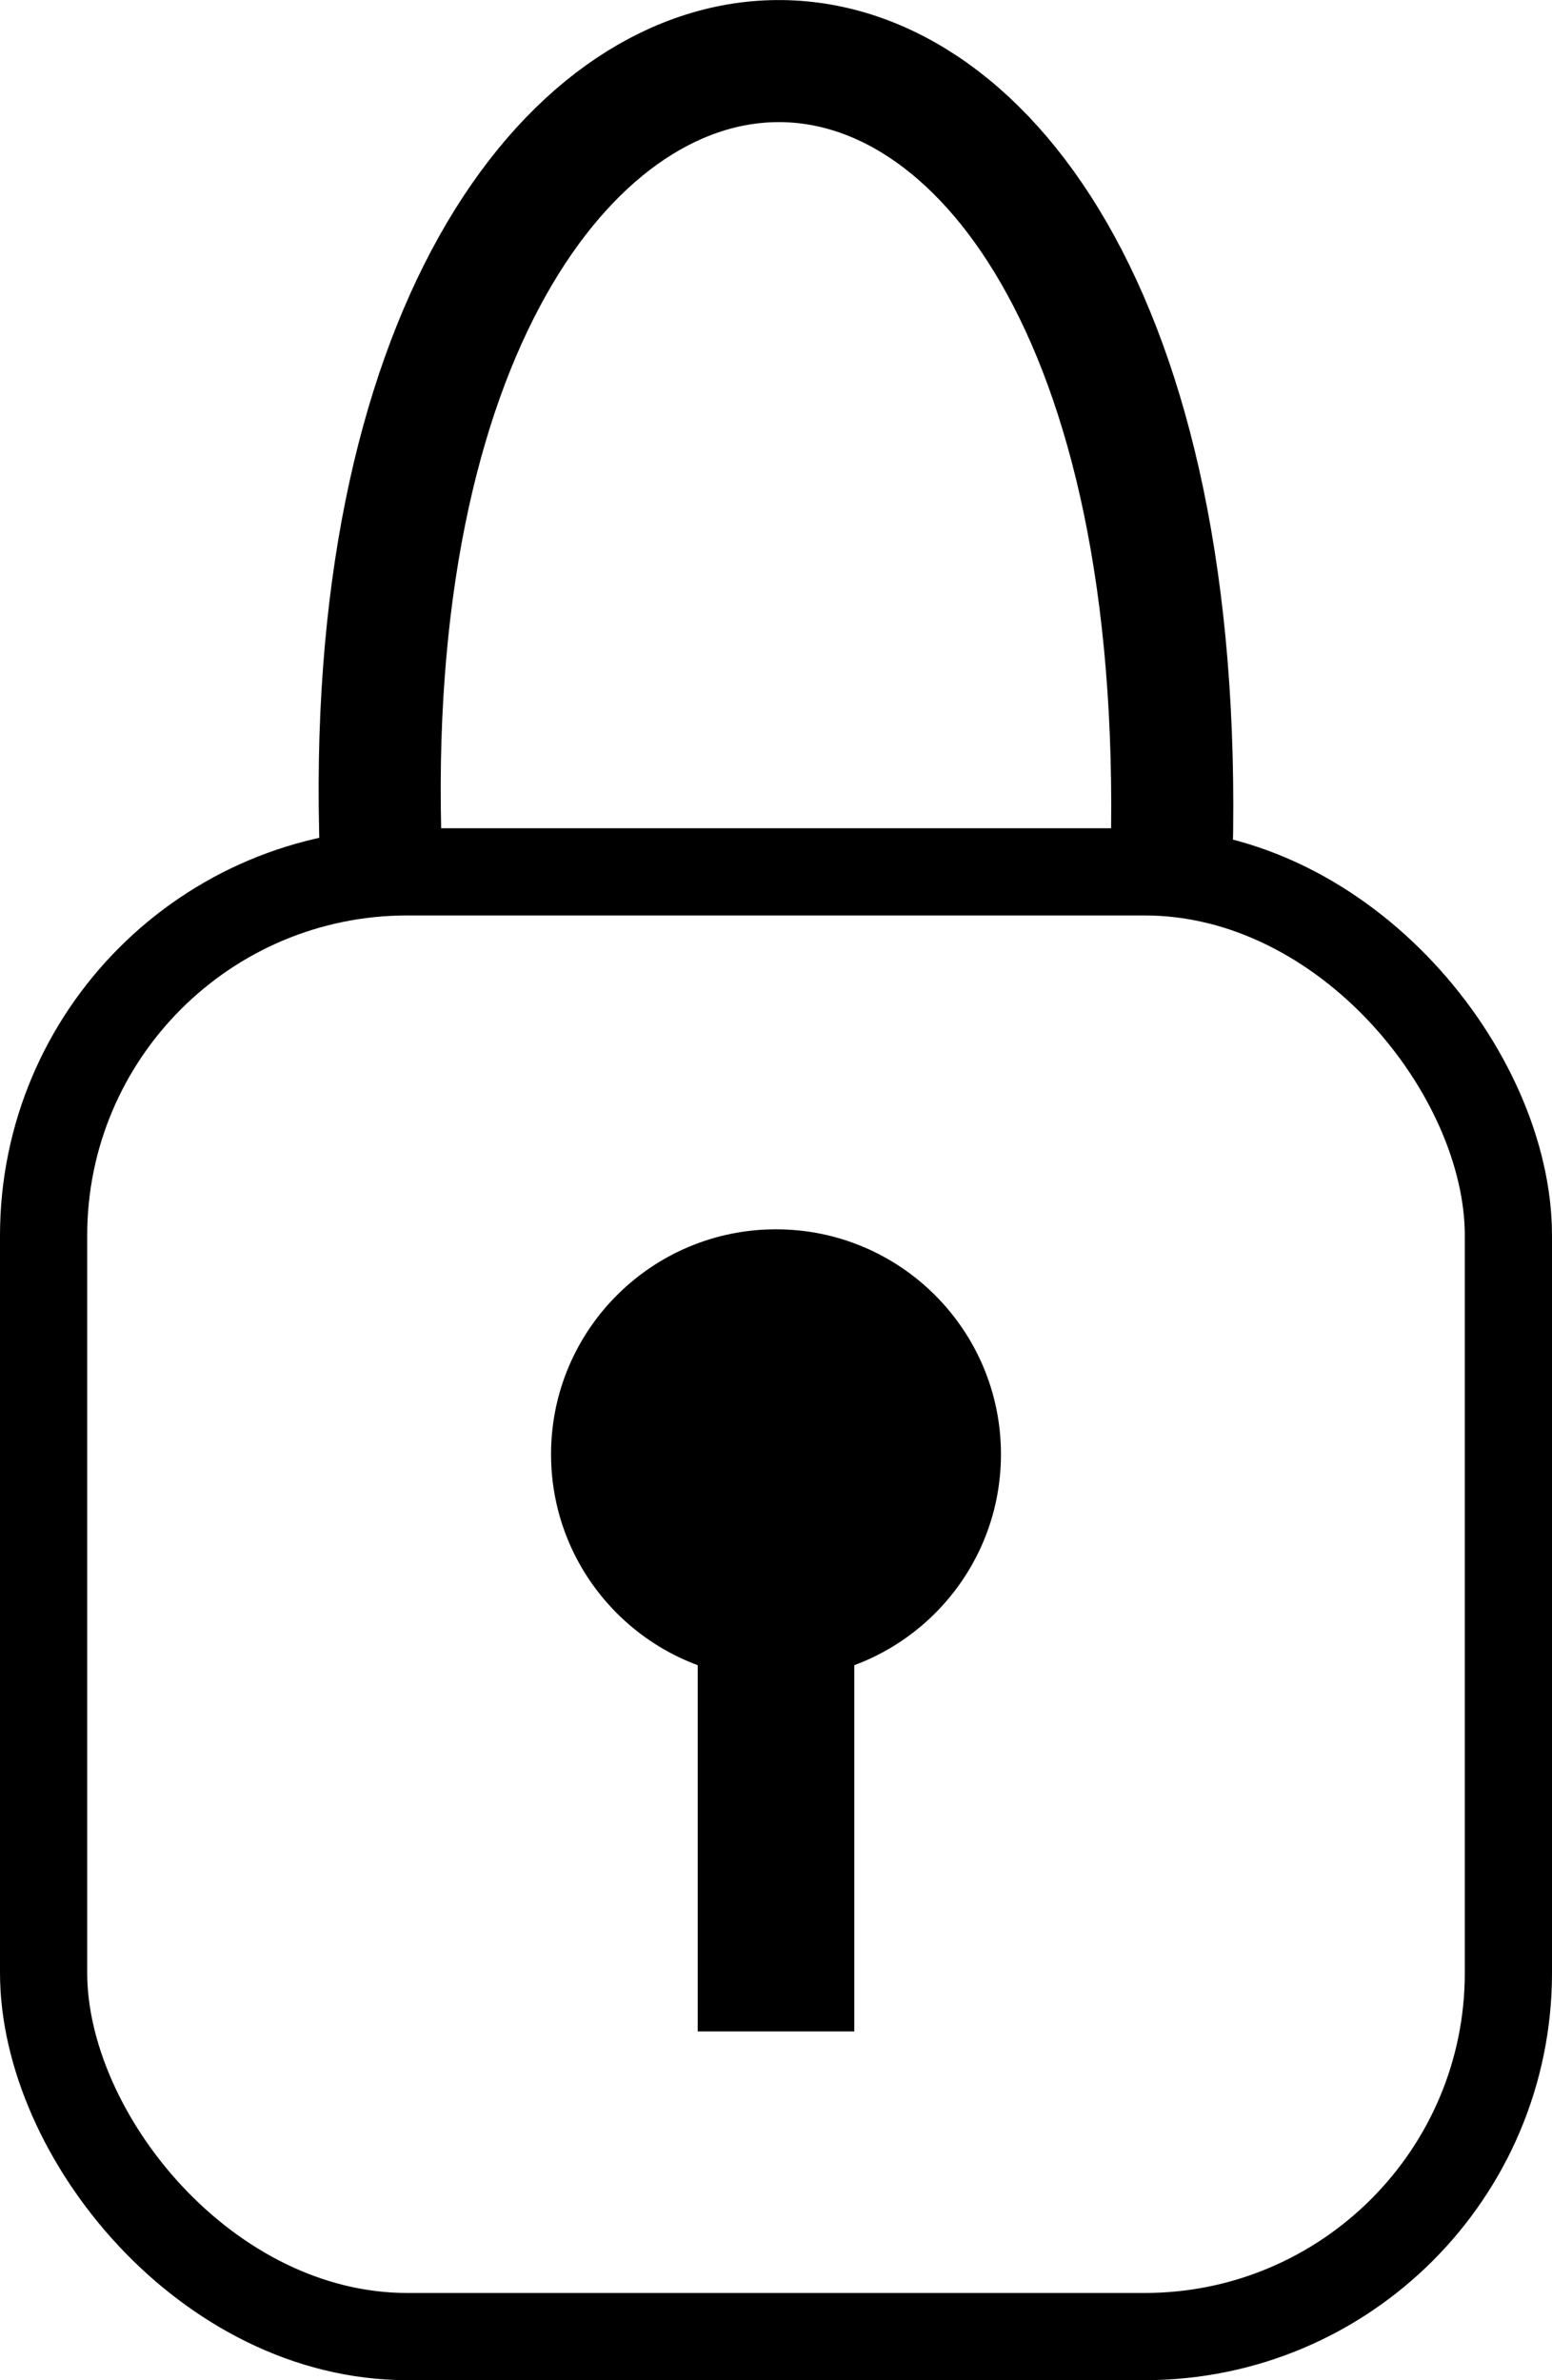<?xml version="1.0" encoding="UTF-8"?>
<svg id="Layer_2" data-name="Layer 2" xmlns="http://www.w3.org/2000/svg" viewBox="0 0 89 136.5">
  <defs>
    <style>
      .cls-1 {
        stroke-width: 0px;
      }

      .cls-2 {
        stroke-width: 5px;
      }

      .cls-2, .cls-3 {
        fill: none;
        stroke: #000;
        stroke-miterlimit: 10;
      }

      .cls-3 {
        stroke-width: 7px;
      }
    </style>
  </defs>
  <g id="Layer_1-2" data-name="Layer 1">
    <rect class="cls-2" x="2.5" y="50" width="84" height="84" rx="20.86" ry="20.86"/>
    <path class="cls-3" d="m21.84,49c-2.13-59.33,46.85-61.98,45.35,0"/>
    <circle class="cls-1" cx="44.5" cy="83.4" r="12.9"/>
    <rect class="cls-1" x="40.01" y="92.94" width="8.98" height="23.56"/>
  </g>
</svg>